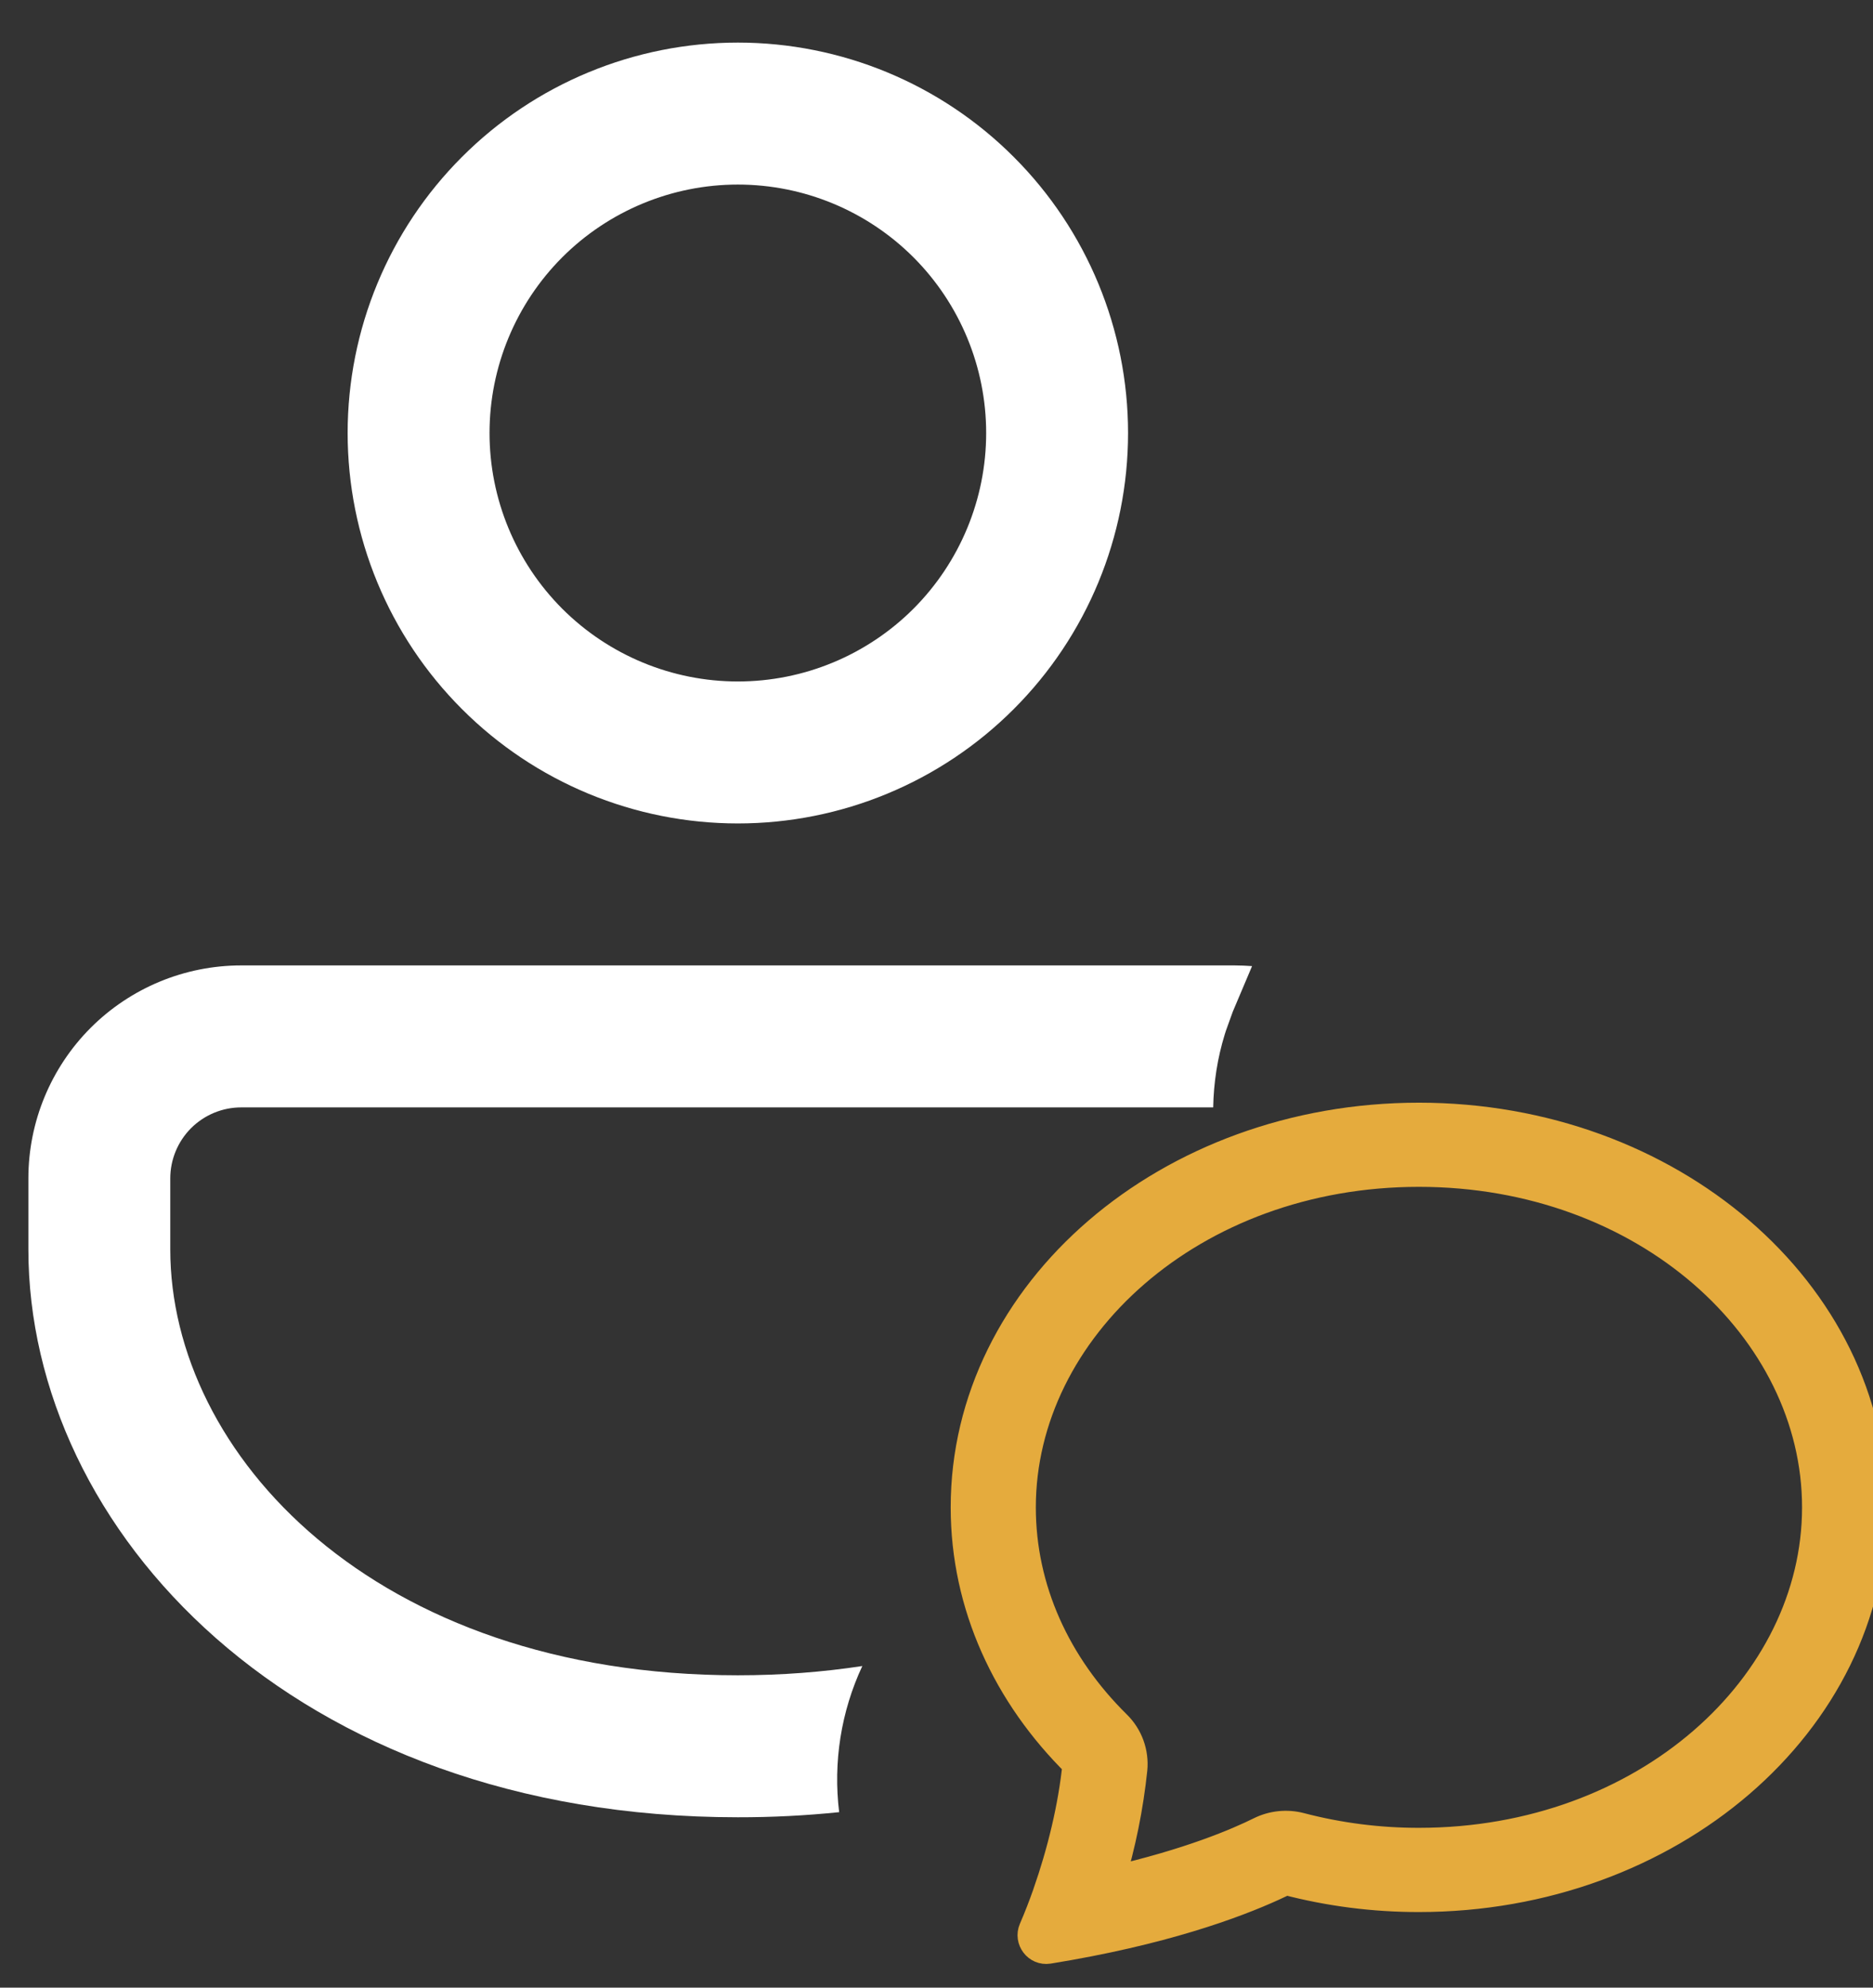 <svg width="33" height="35" viewBox="0 0 33 35" fill="none" xmlns="http://www.w3.org/2000/svg">
<rect x="0" y="0" width="33" height="35" fill="#333333" stroke="none"/>
<path d="M21.75 17C21.855 17 21.957 17.005 22.06 17.012L21.72 17.815L21.6 18.148L21.58 18.21C21.45 18.63 21.383 19.065 21.375 19.5H4.25C3.918 19.5 3.601 19.632 3.366 19.866C3.132 20.101 3 20.419 3 20.75V22C3 25.595 6.58 29.5 13 29.5C13.773 29.5 14.502 29.442 15.193 29.337C14.818 30.14 14.677 31.031 14.785 31.91C14.192 31.971 13.596 32.001 13 32C5.15 32 0.5 26.927 0.5 22V20.75C0.5 19.755 0.895 18.802 1.598 18.098C2.302 17.395 3.255 17 4.25 17H21.75Z" fill="white"/>
<path fill-rule="evenodd" clip-rule="evenodd" d="M19.678 30.368C19.782 30.47 19.861 30.593 19.911 30.73C19.96 30.866 19.979 31.011 19.965 31.154C19.895 31.82 19.762 32.478 19.567 33.119C20.962 32.802 21.814 32.434 22.201 32.242C22.421 32.133 22.673 32.107 22.911 32.169C23.592 32.347 24.295 32.437 25 32.436C28.996 32.436 32 29.679 32 26.543C32 23.407 28.996 20.649 25 20.649C21.004 20.649 18 23.407 18 26.543C18 27.985 18.617 29.323 19.678 30.368ZM19.185 34.203C18.948 34.249 18.71 34.292 18.472 34.33C18.272 34.361 18.12 34.157 18.199 33.974C18.288 33.769 18.369 33.56 18.443 33.349L18.446 33.339C18.694 32.632 18.896 31.818 18.97 31.061C17.743 29.853 17 28.271 17 26.543C17 22.745 20.582 19.667 25 19.667C29.418 19.667 33 22.745 33 26.543C33 30.34 29.418 33.419 25 33.419C24.208 33.42 23.419 33.319 22.653 33.118C22.133 33.376 21.014 33.847 19.185 34.203Z" fill="#E5AB3D" stroke="#E5AB3D" stroke-width="0.5"/>
<path d="M13 0.75C14.823 0.75 16.572 1.474 17.861 2.764C19.151 4.053 19.875 5.802 19.875 7.625C19.875 9.448 19.151 11.197 17.861 12.486C16.572 13.776 14.823 14.5 13 14.5C11.177 14.5 9.428 13.776 8.139 12.486C6.849 11.197 6.125 9.448 6.125 7.625C6.125 5.802 6.849 4.053 8.139 2.764C9.428 1.474 11.177 0.75 13 0.75ZM13 3.25C11.84 3.25 10.727 3.711 9.906 4.531C9.086 5.352 8.625 6.465 8.625 7.625C8.625 8.785 9.086 9.898 9.906 10.719C10.727 11.539 11.84 12 13 12C14.16 12 15.273 11.539 16.094 10.719C16.914 9.898 17.375 8.785 17.375 7.625C17.375 6.465 16.914 5.352 16.094 4.531C15.273 3.711 14.16 3.25 13 3.25Z" fill="white"/>
</svg>
